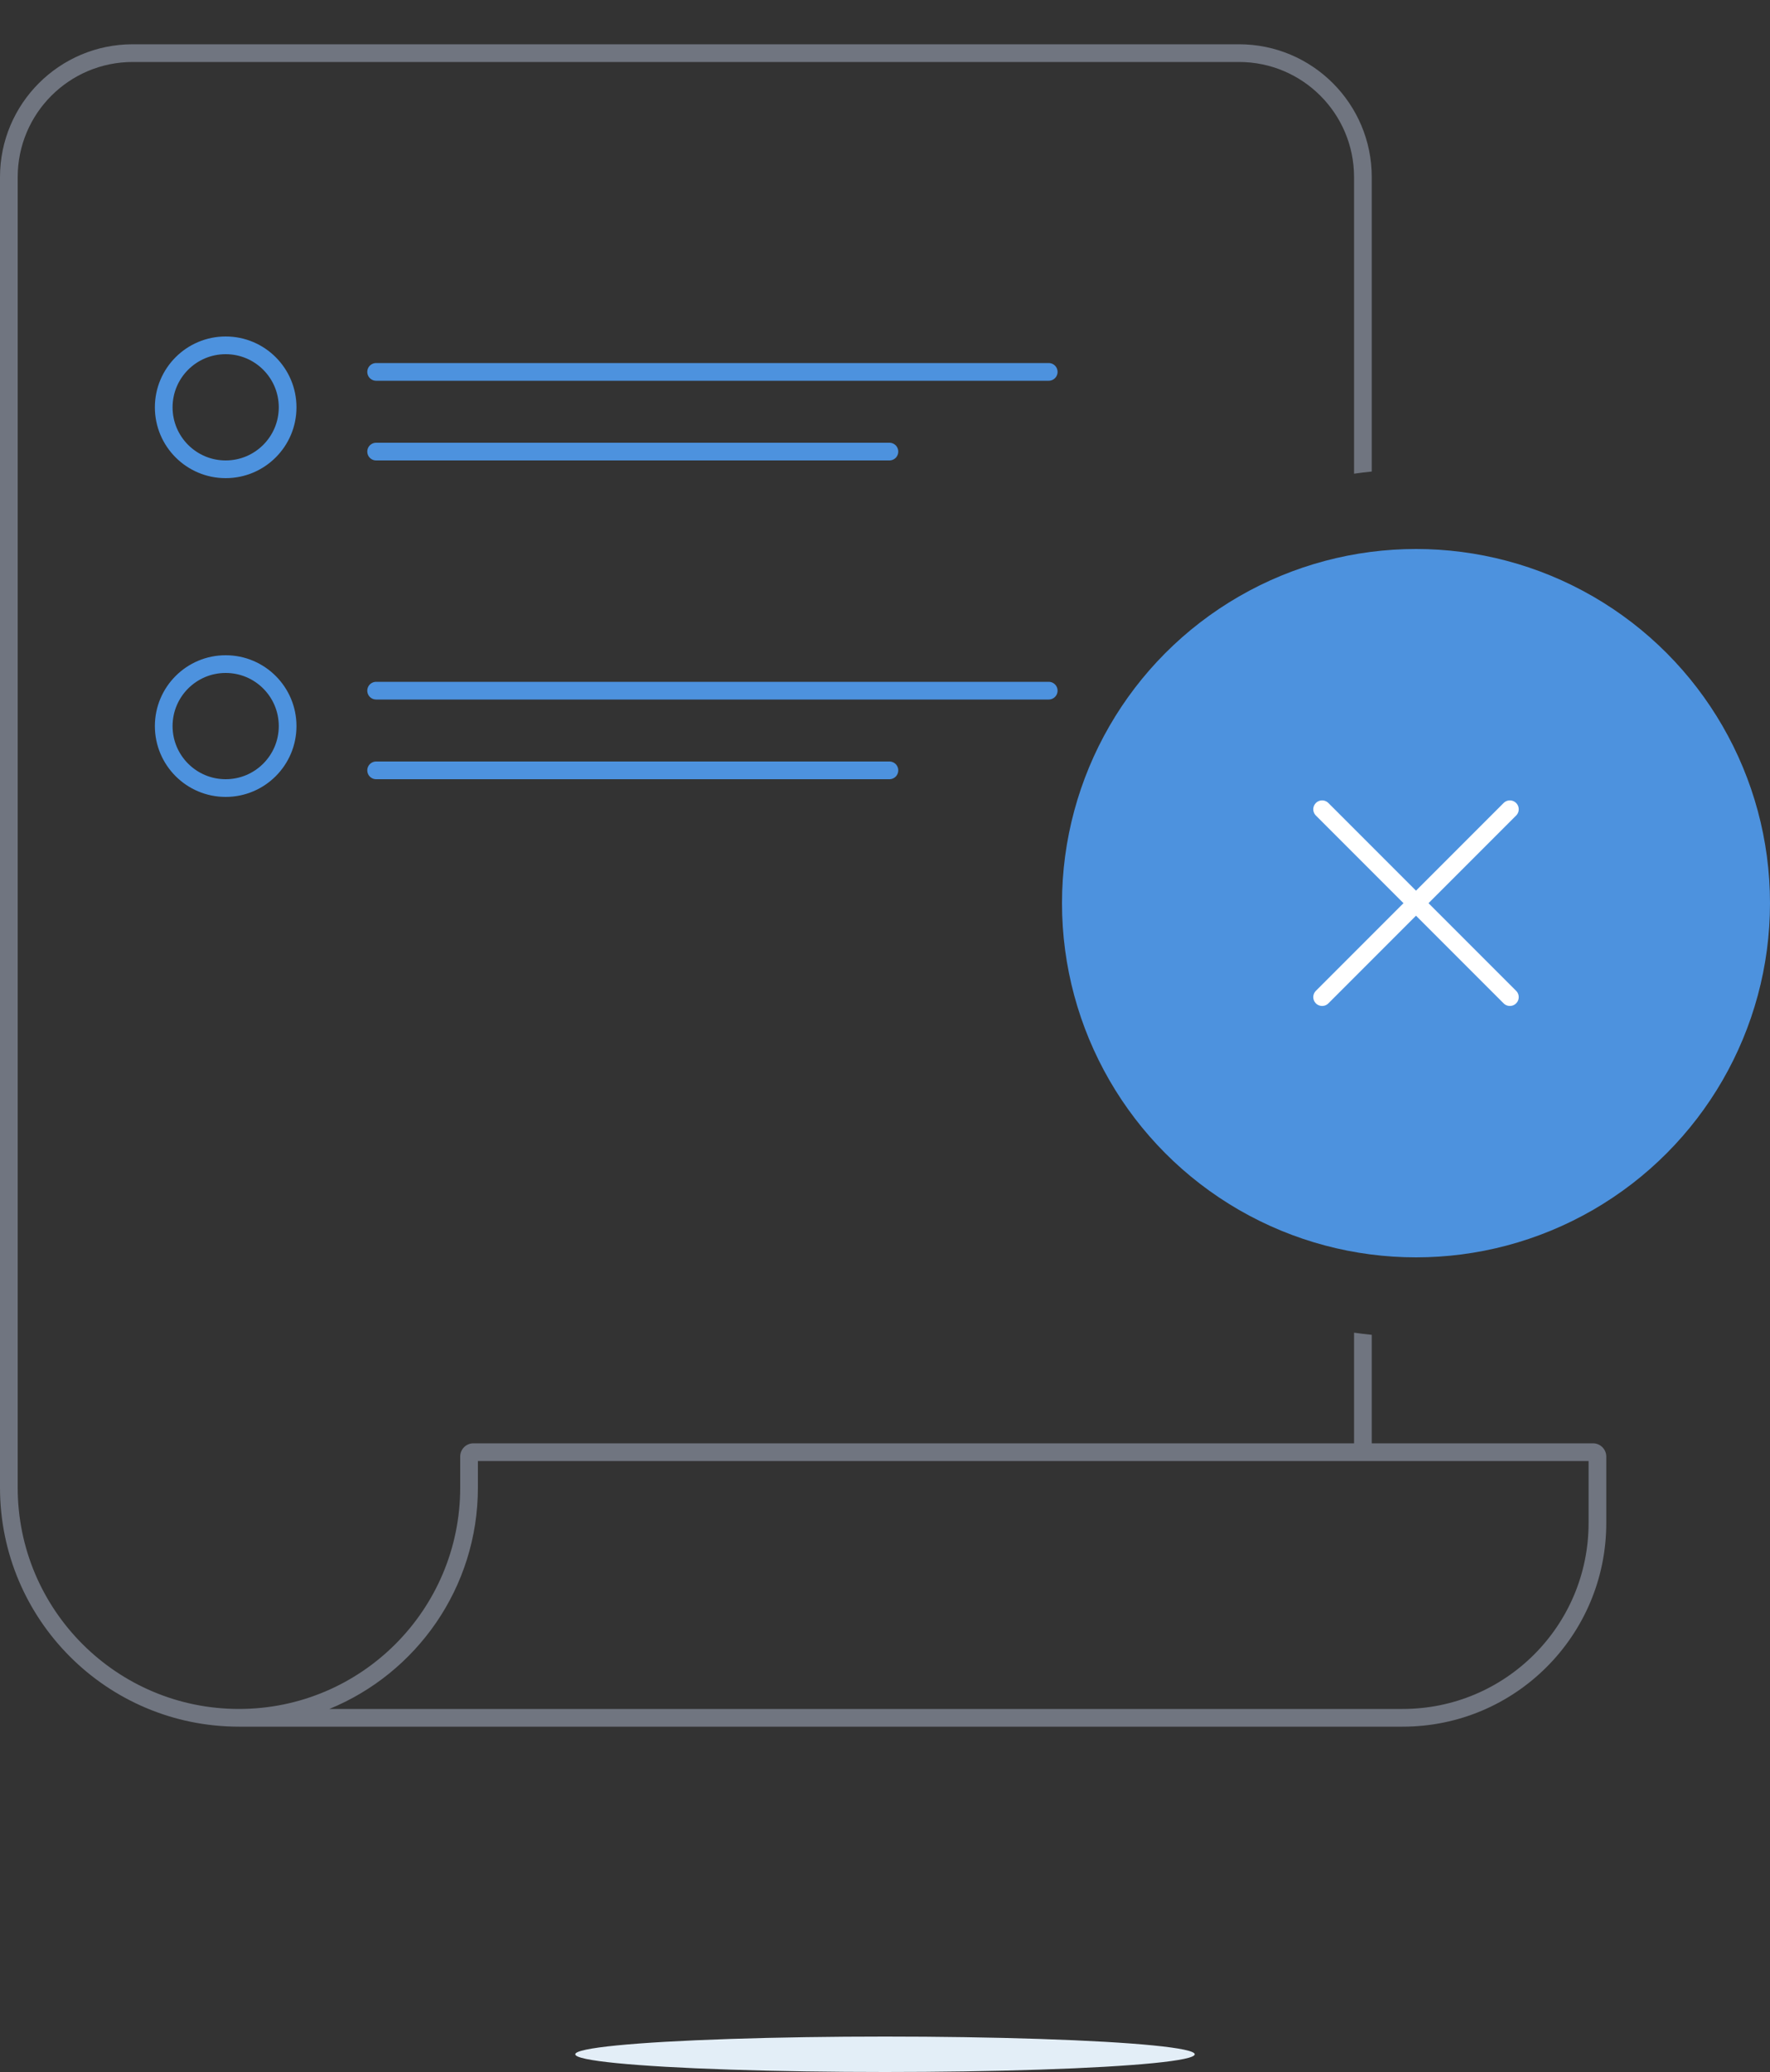 <svg width="200" height="234" viewBox="0 0 200 234" fill="none" xmlns="http://www.w3.org/2000/svg">
<rect x="0" y="0" width="200" height="234" fill="#333333" stroke="none"/>
<ellipse cx="100" cy="232" rx="35" ry="2" fill="#E3EEF7"/>
<circle r="40" transform="matrix(-1 0 0 1 160 102)" fill="#4D92DE"/>
<path d="M149.393 91.393L160 102M170.607 112.607L160 102M160 102L170.607 91.393M160 102L149.393 112.607" stroke="white" stroke-width="2" stroke-linecap="round" stroke-linejoin="round"/>
<line x1="42.5" y1="42" x2="118.5" y2="42" stroke="#4D92DE" stroke-width="2" stroke-linecap="round"/>
<line x1="42.5" y1="51" x2="100.5" y2="51" stroke="#4D92DE" stroke-width="2" stroke-linecap="round"/>
<circle cx="25.5" cy="46" r="7" stroke="#4D92DE" stroke-width="2"/>
<line x1="42.5" y1="78" x2="118.5" y2="78" stroke="#4D92DE" stroke-width="2" stroke-linecap="round"/>
<line x1="42.5" y1="87" x2="100.5" y2="87" stroke="#4D92DE" stroke-width="2" stroke-linecap="round"/>
<circle cx="25.5" cy="82" r="7" stroke="#4D92DE" stroke-width="2"/>
<path fill-rule="evenodd" clip-rule="evenodd" d="M140 5C148.284 5 155 11.716 155 20V53.252C154.329 53.32 153.662 53.401 153 53.496V20C153 12.82 147.18 7 140 7H15C7.82 7 2 12.82 2 20V168C2 181.807 13.193 193 27 193C40.807 193 52 181.807 52 168V164.492C52 163.668 52.668 163 53.492 163H153V150.504C153.662 150.599 154.329 150.68 155 150.748V163H180C180.828 163 181.5 163.672 181.5 164.5V172C181.5 184.703 171.203 195 158.5 195H27C12.088 195 0 182.912 0 168V20C0 11.716 6.716 5 15 5H140ZM54 168C54 179.296 47.063 188.972 37.217 193H158.5C170.098 193 179.5 183.598 179.5 172V165H54V168Z" fill="#707580"/>
</svg>
